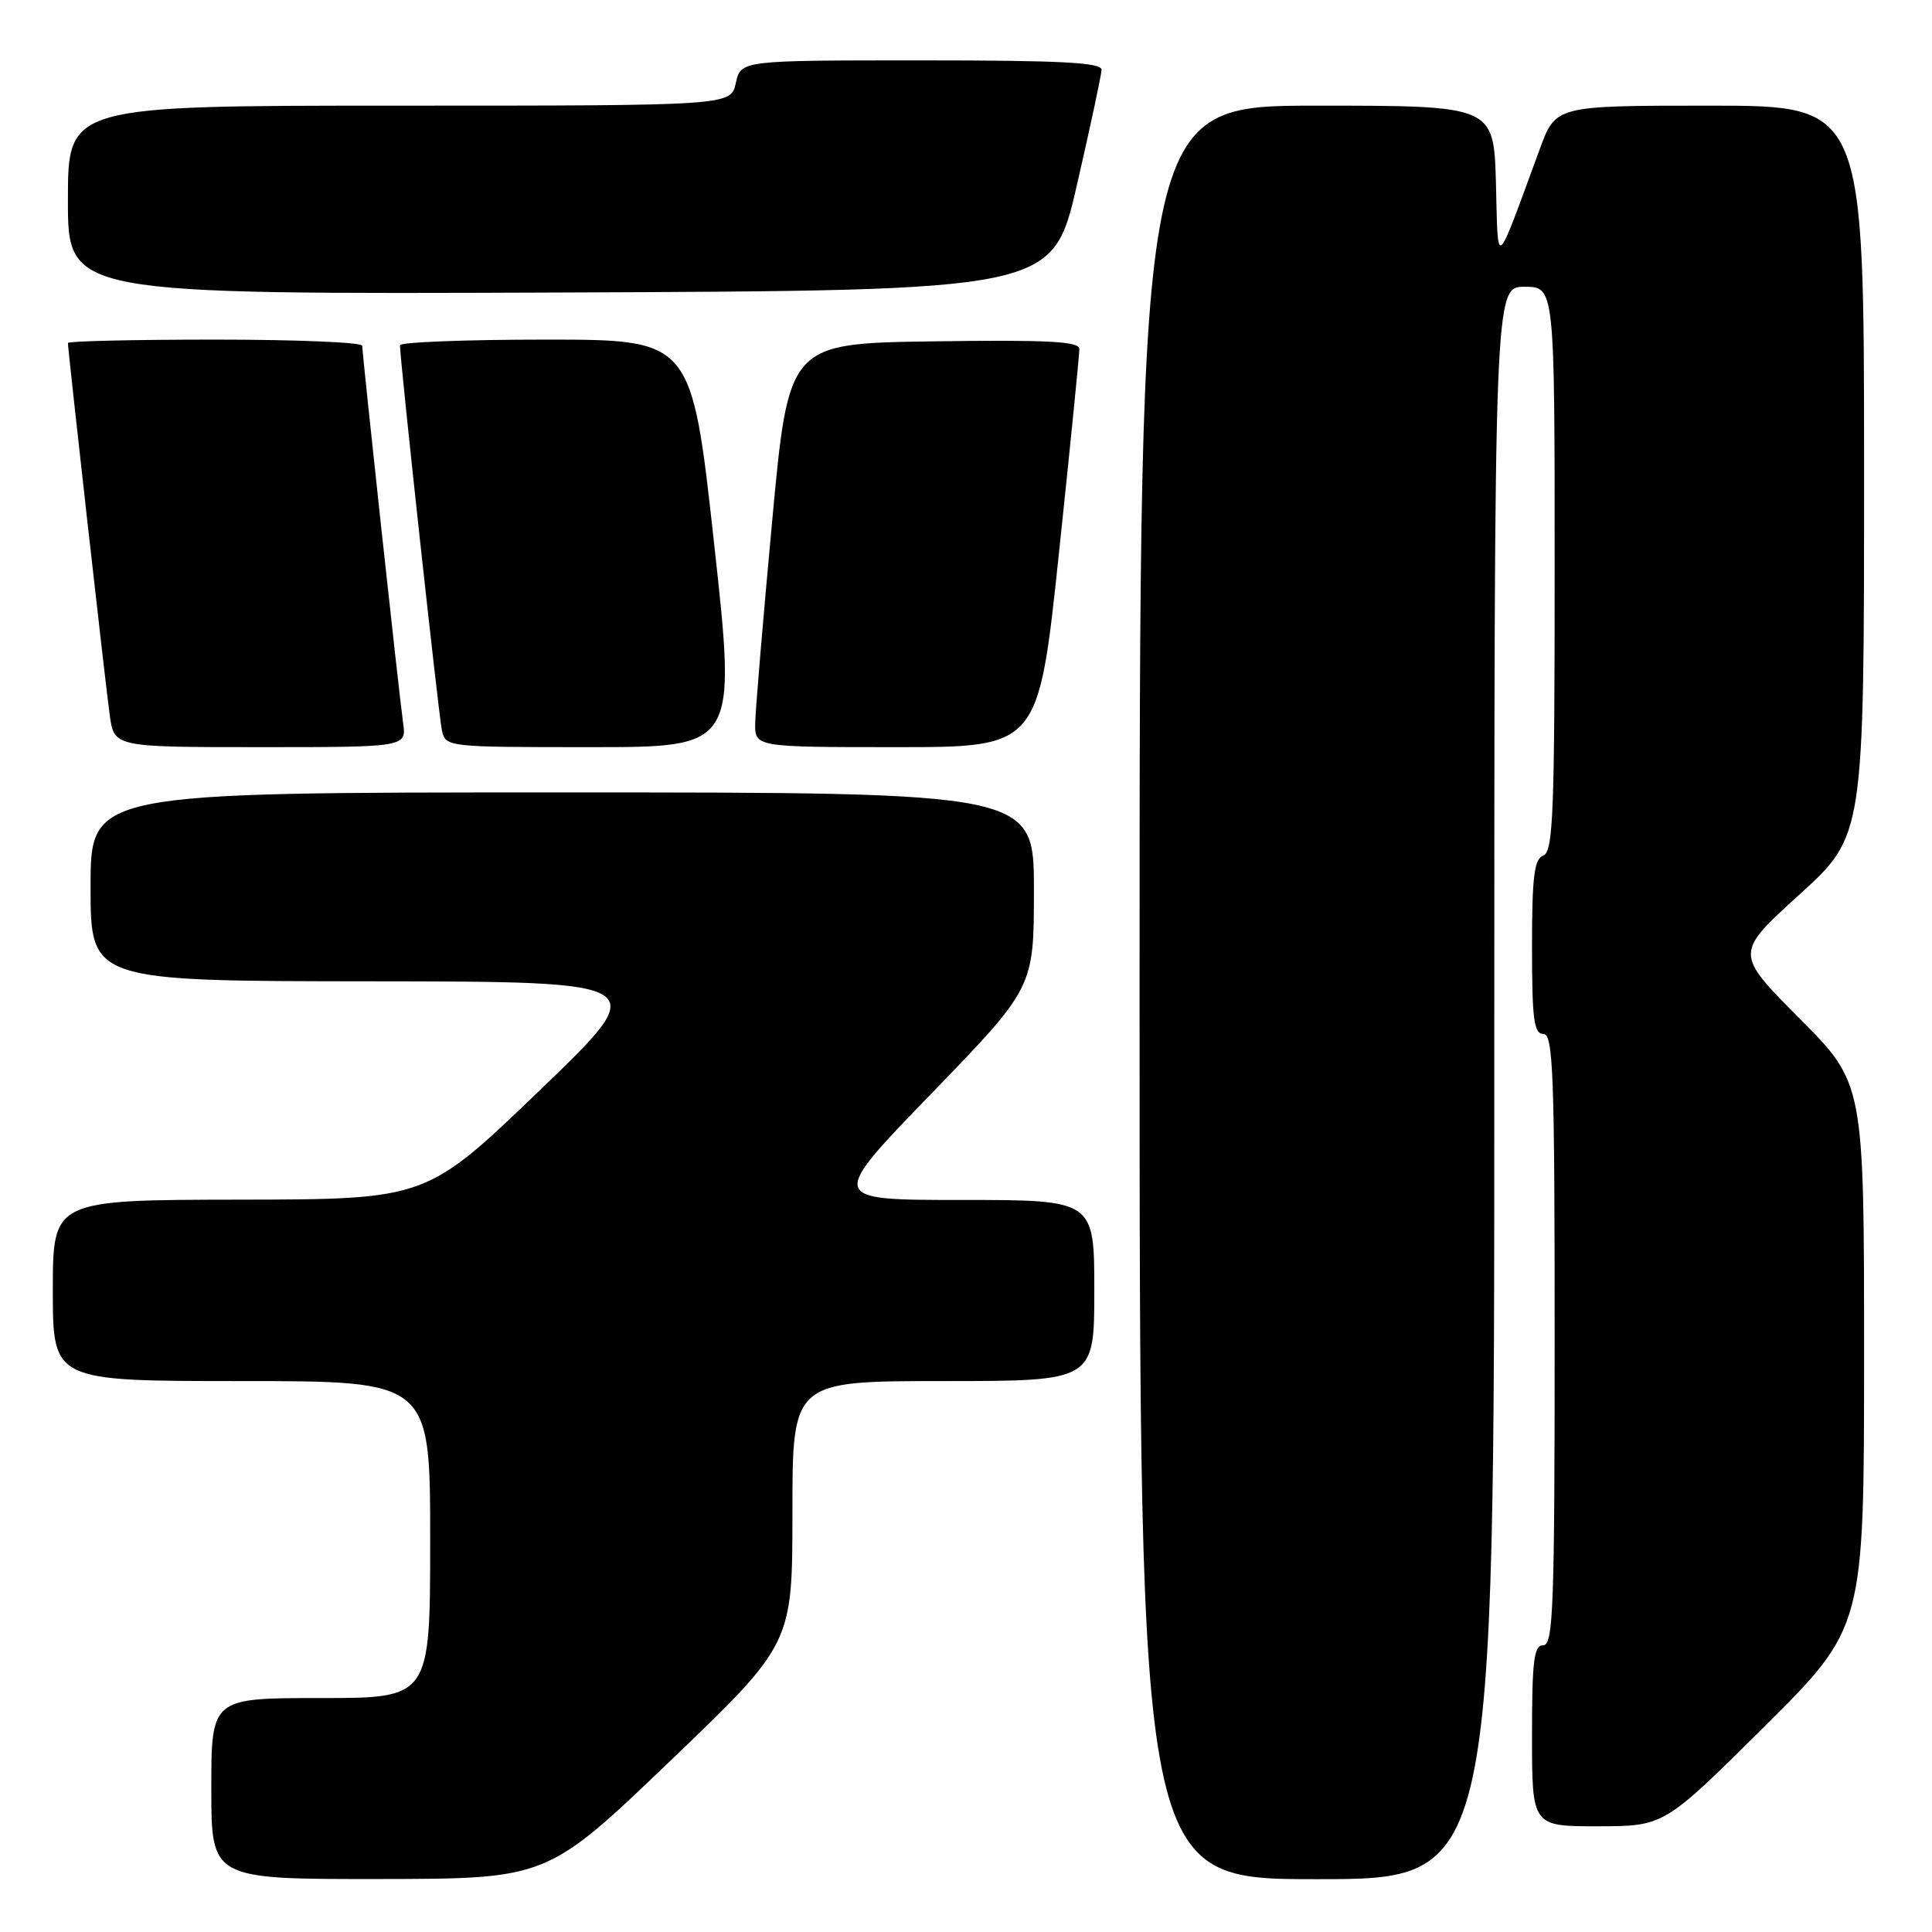 <?xml version="1.0" encoding="UTF-8" standalone="no"?>
<!DOCTYPE svg PUBLIC "-//W3C//DTD SVG 1.1//EN" "http://www.w3.org/Graphics/SVG/1.1/DTD/svg11.dtd" >
<svg xmlns="http://www.w3.org/2000/svg" xmlns:xlink="http://www.w3.org/1999/xlink" version="1.1" viewBox="0 0 256 256">
 <g >
 <path fill="currentColor"
d=" M 88.75 233.39 C 105.00 217.82 105.00 217.82 105.00 200.41 C 105.00 183.00 105.00 183.00 125.00 183.00 C 145.00 183.00 145.00 183.00 145.00 171.00 C 145.00 159.00 145.00 159.00 127.39 159.00 C 109.77 159.00 109.77 159.00 123.39 144.93 C 137.00 130.87 137.00 130.87 137.00 117.93 C 137.00 105.00 137.00 105.00 74.50 105.00 C 12.00 105.00 12.00 105.00 12.00 117.50 C 12.00 130.00 12.00 130.00 49.25 130.03 C 86.50 130.07 86.50 130.07 71.50 144.49 C 56.50 158.92 56.50 158.92 31.75 158.96 C 7.00 159.00 7.00 159.00 7.00 171.00 C 7.00 183.00 7.00 183.00 32.00 183.00 C 57.00 183.00 57.00 183.00 57.00 204.00 C 57.00 225.00 57.00 225.00 42.50 225.00 C 28.00 225.00 28.00 225.00 28.00 237.00 C 28.00 249.00 28.00 249.00 50.25 248.98 C 72.50 248.95 72.50 248.95 88.75 233.39 Z  M 198.00 143.50 C 198.00 38.00 198.00 38.00 202.00 38.00 C 206.00 38.00 206.00 38.00 206.00 75.39 C 206.00 107.71 205.80 112.86 204.50 113.36 C 203.29 113.83 203.00 116.14 203.00 125.47 C 203.00 135.05 203.25 137.00 204.50 137.00 C 205.81 137.00 206.00 142.17 206.00 177.50 C 206.00 212.83 205.81 218.00 204.50 218.00 C 203.25 218.00 203.00 220.00 203.00 230.00 C 203.00 242.00 203.00 242.00 211.75 241.99 C 220.50 241.98 220.50 241.98 233.75 228.82 C 247.00 215.65 247.00 215.65 247.00 179.60 C 247.00 143.54 247.00 143.54 238.43 134.93 C 229.86 126.32 229.86 126.32 238.43 118.54 C 247.00 110.75 247.00 110.75 247.00 62.38 C 247.00 14.00 247.00 14.00 226.57 14.00 C 206.14 14.00 206.14 14.00 204.03 19.75 C 197.98 36.16 198.53 35.73 198.22 24.25 C 197.93 14.00 197.93 14.00 174.47 14.00 C 151.00 14.00 151.00 14.00 151.00 131.50 C 151.00 249.00 151.00 249.00 174.50 249.00 C 198.00 249.00 198.00 249.00 198.00 143.50 Z  M 53.41 95.75 C 52.87 91.95 48.00 46.99 48.00 45.81 C 48.00 45.36 39.23 45.00 28.50 45.00 C 17.77 45.00 9.00 45.20 9.00 45.45 C 9.00 46.39 13.97 90.68 14.54 94.75 C 15.12 99.00 15.12 99.00 34.50 99.00 C 53.87 99.00 53.87 99.00 53.41 95.75 Z  M 94.62 72.00 C 91.65 45.00 91.65 45.00 72.32 45.00 C 61.70 45.00 53.00 45.34 53.00 45.75 C 52.99 47.64 58.12 94.75 58.55 96.75 C 59.04 98.99 59.14 99.00 78.31 99.00 C 97.59 99.00 97.59 99.00 94.62 72.00 Z  M 140.32 73.25 C 141.82 59.09 143.03 46.93 143.02 46.23 C 143.00 45.23 138.79 45.02 123.75 45.23 C 104.50 45.50 104.50 45.50 102.32 69.00 C 101.12 81.93 100.11 93.96 100.07 95.75 C 100.00 99.00 100.00 99.00 118.80 99.00 C 137.60 99.00 137.60 99.00 140.32 73.25 Z  M 142.70 24.50 C 144.47 16.80 145.94 9.94 145.96 9.25 C 145.99 8.28 140.57 8.00 122.08 8.00 C 98.16 8.00 98.16 8.00 97.50 11.00 C 96.84 14.00 96.84 14.00 52.92 14.00 C 9.00 14.00 9.00 14.00 9.00 26.51 C 9.00 39.01 9.00 39.01 74.24 38.76 C 139.48 38.50 139.48 38.50 142.70 24.50 Z "/>
</g>
</svg>